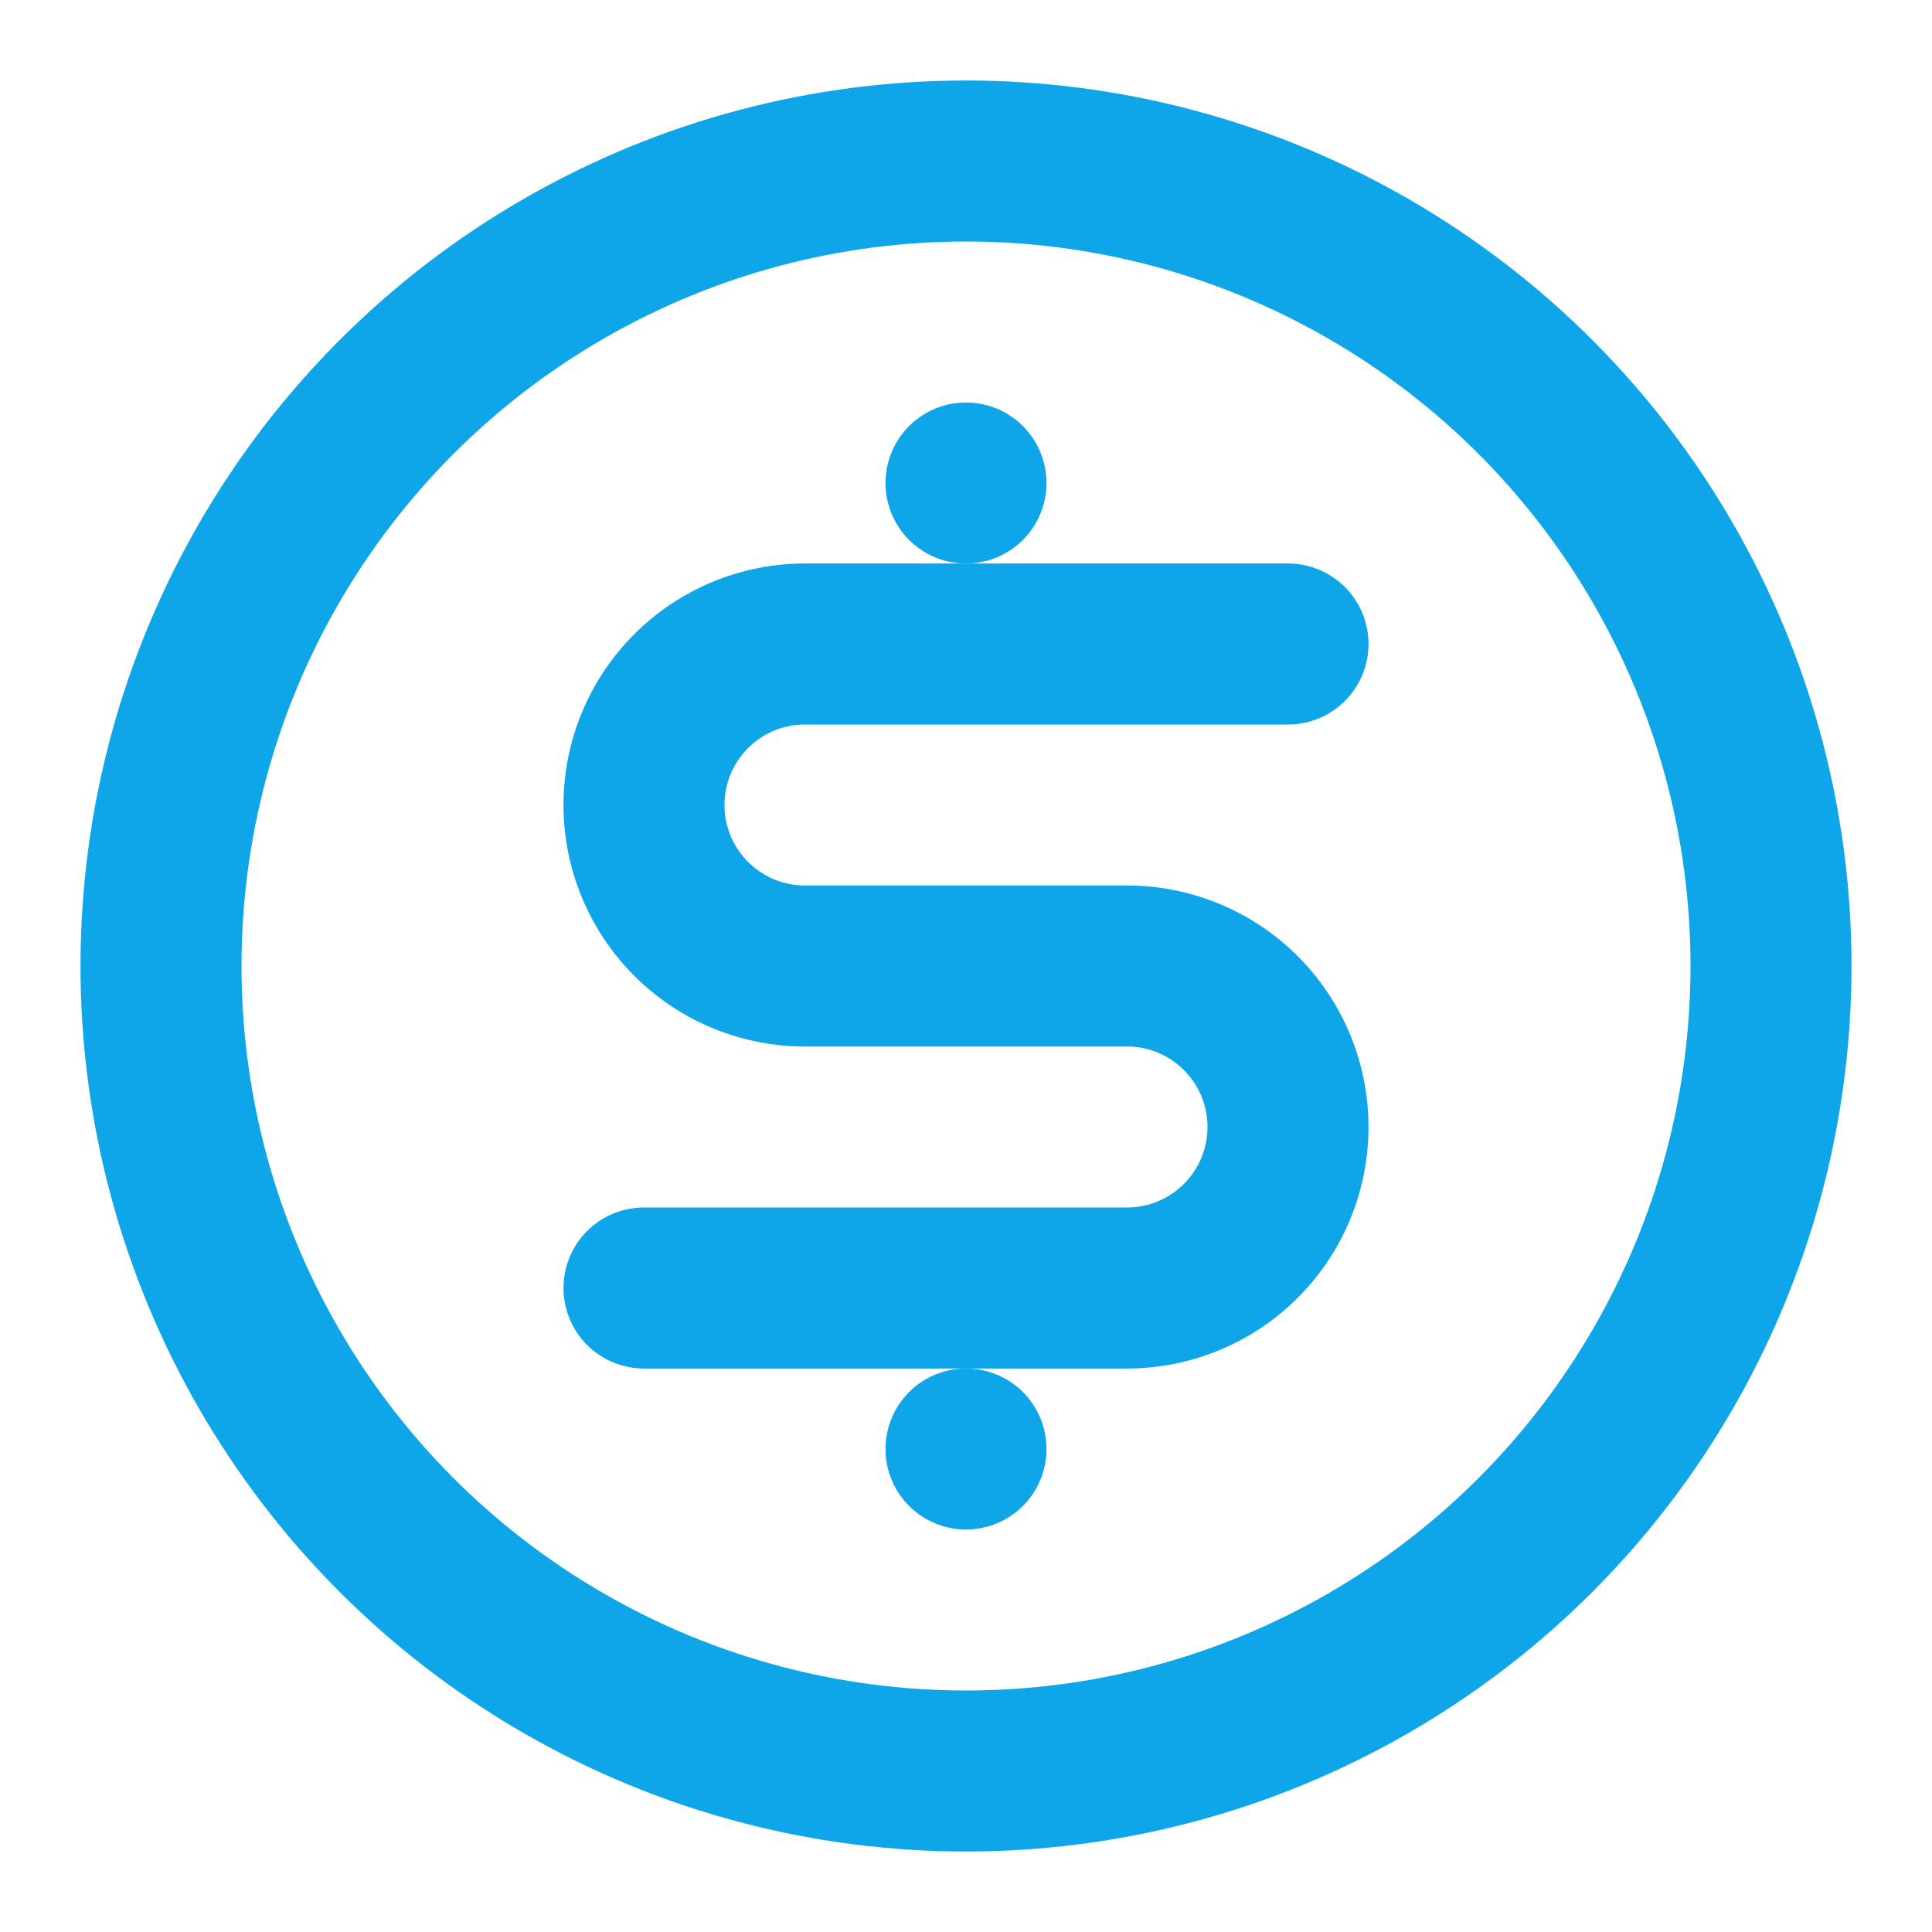 <svg xmlns="http://www.w3.org/2000/svg" width="24" height="24" viewBox="0 0 24 24" fill="none" stroke="currentColor" stroke-width="2" stroke-linecap="round" stroke-linejoin="round" style="color: #0ea5e9">
  <circle cx="12" cy="12" r="10"></circle>
  <path d="M16 8h-6a2 2 0 1 0 0 4h4a2 2 0 1 1 0 4H8"></path>
  <line x1="12" y1="6" x2="12" y2="6"></line>
  <line x1="12" y1="18" x2="12" y2="18"></line>
</svg>